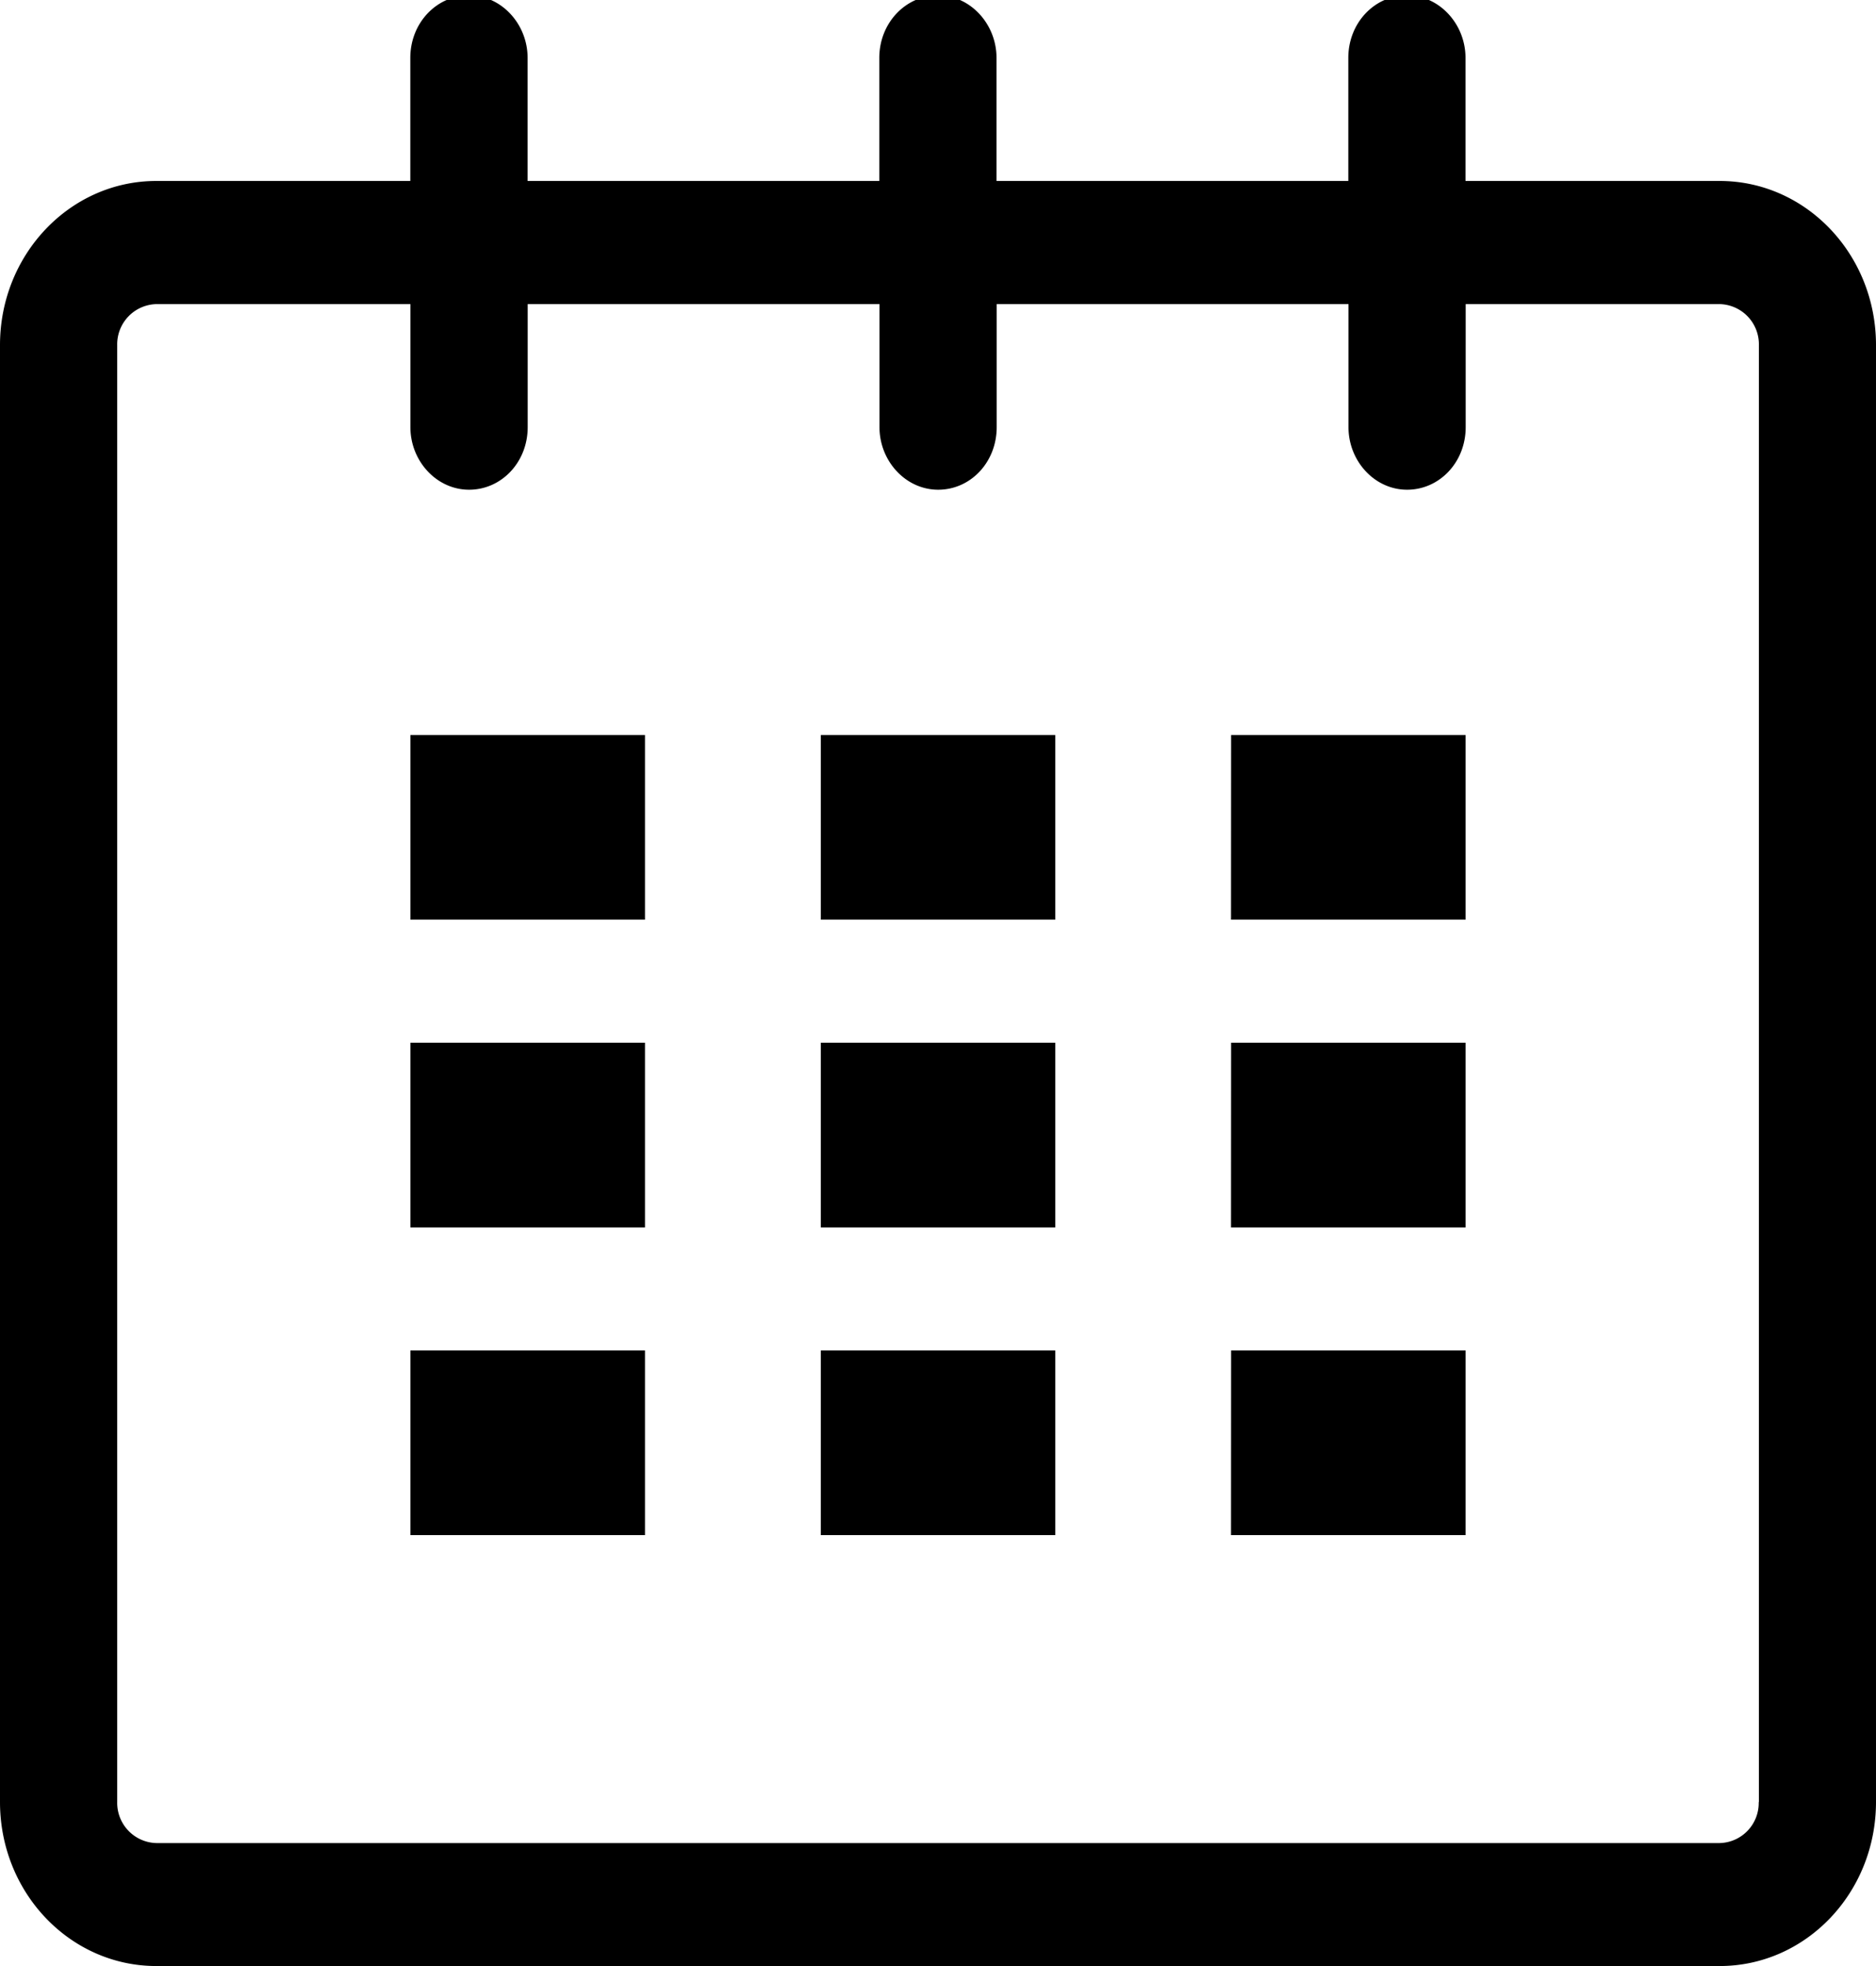 <svg xmlns="http://www.w3.org/2000/svg" width="21" height="22"><path d="M19.25 2.025h-2.845V.648c0-.38-.294-.7-.656-.7s-.656.308-.656.7v1.377h-3.938V.648c0-.38-.294-.7-.655-.7s-.657.308-.657.7v1.377H5.906V.648c0-.38-.294-.7-.656-.7s-.657.308-.657.7v1.377H1.75C.784 2.025 0 2.847 0 3.862v16.302C0 21.18.784 22 1.75 22h17.5c.966 0 1.75-.82 1.75-1.836V3.862c0-1.015-.783-1.837-1.75-1.837zm.437 18.14a.448.448 0 0 1-.437.459H1.75a.45.45 0 0 1-.438-.459V3.862a.45.45 0 0 1 .438-.459h2.844V4.78c0 .38.294.7.657.7s.656-.308.656-.7V3.403h3.938V4.78c0 .38.294.7.657.7s.655-.308.655-.7V3.403h3.938V4.78c0 .38.293.7.656.7s.656-.308.656-.7V3.403h2.845a.45.45 0 0 1 .437.46v16.302zM4.594 8.225H7.22v2.066H4.594zm0 3.443H7.22v2.067H4.594zm0 3.444H7.22v2.066H4.594zm4.594 0h2.625v2.066H9.188zm0-3.444h2.625v2.067H9.188zm0-3.443h2.625v2.066H9.188zm4.593 6.887h2.625v2.066H13.78zm0-3.444h2.625v2.067H13.78zm0-3.443h2.625v2.066H13.78z"/></svg>